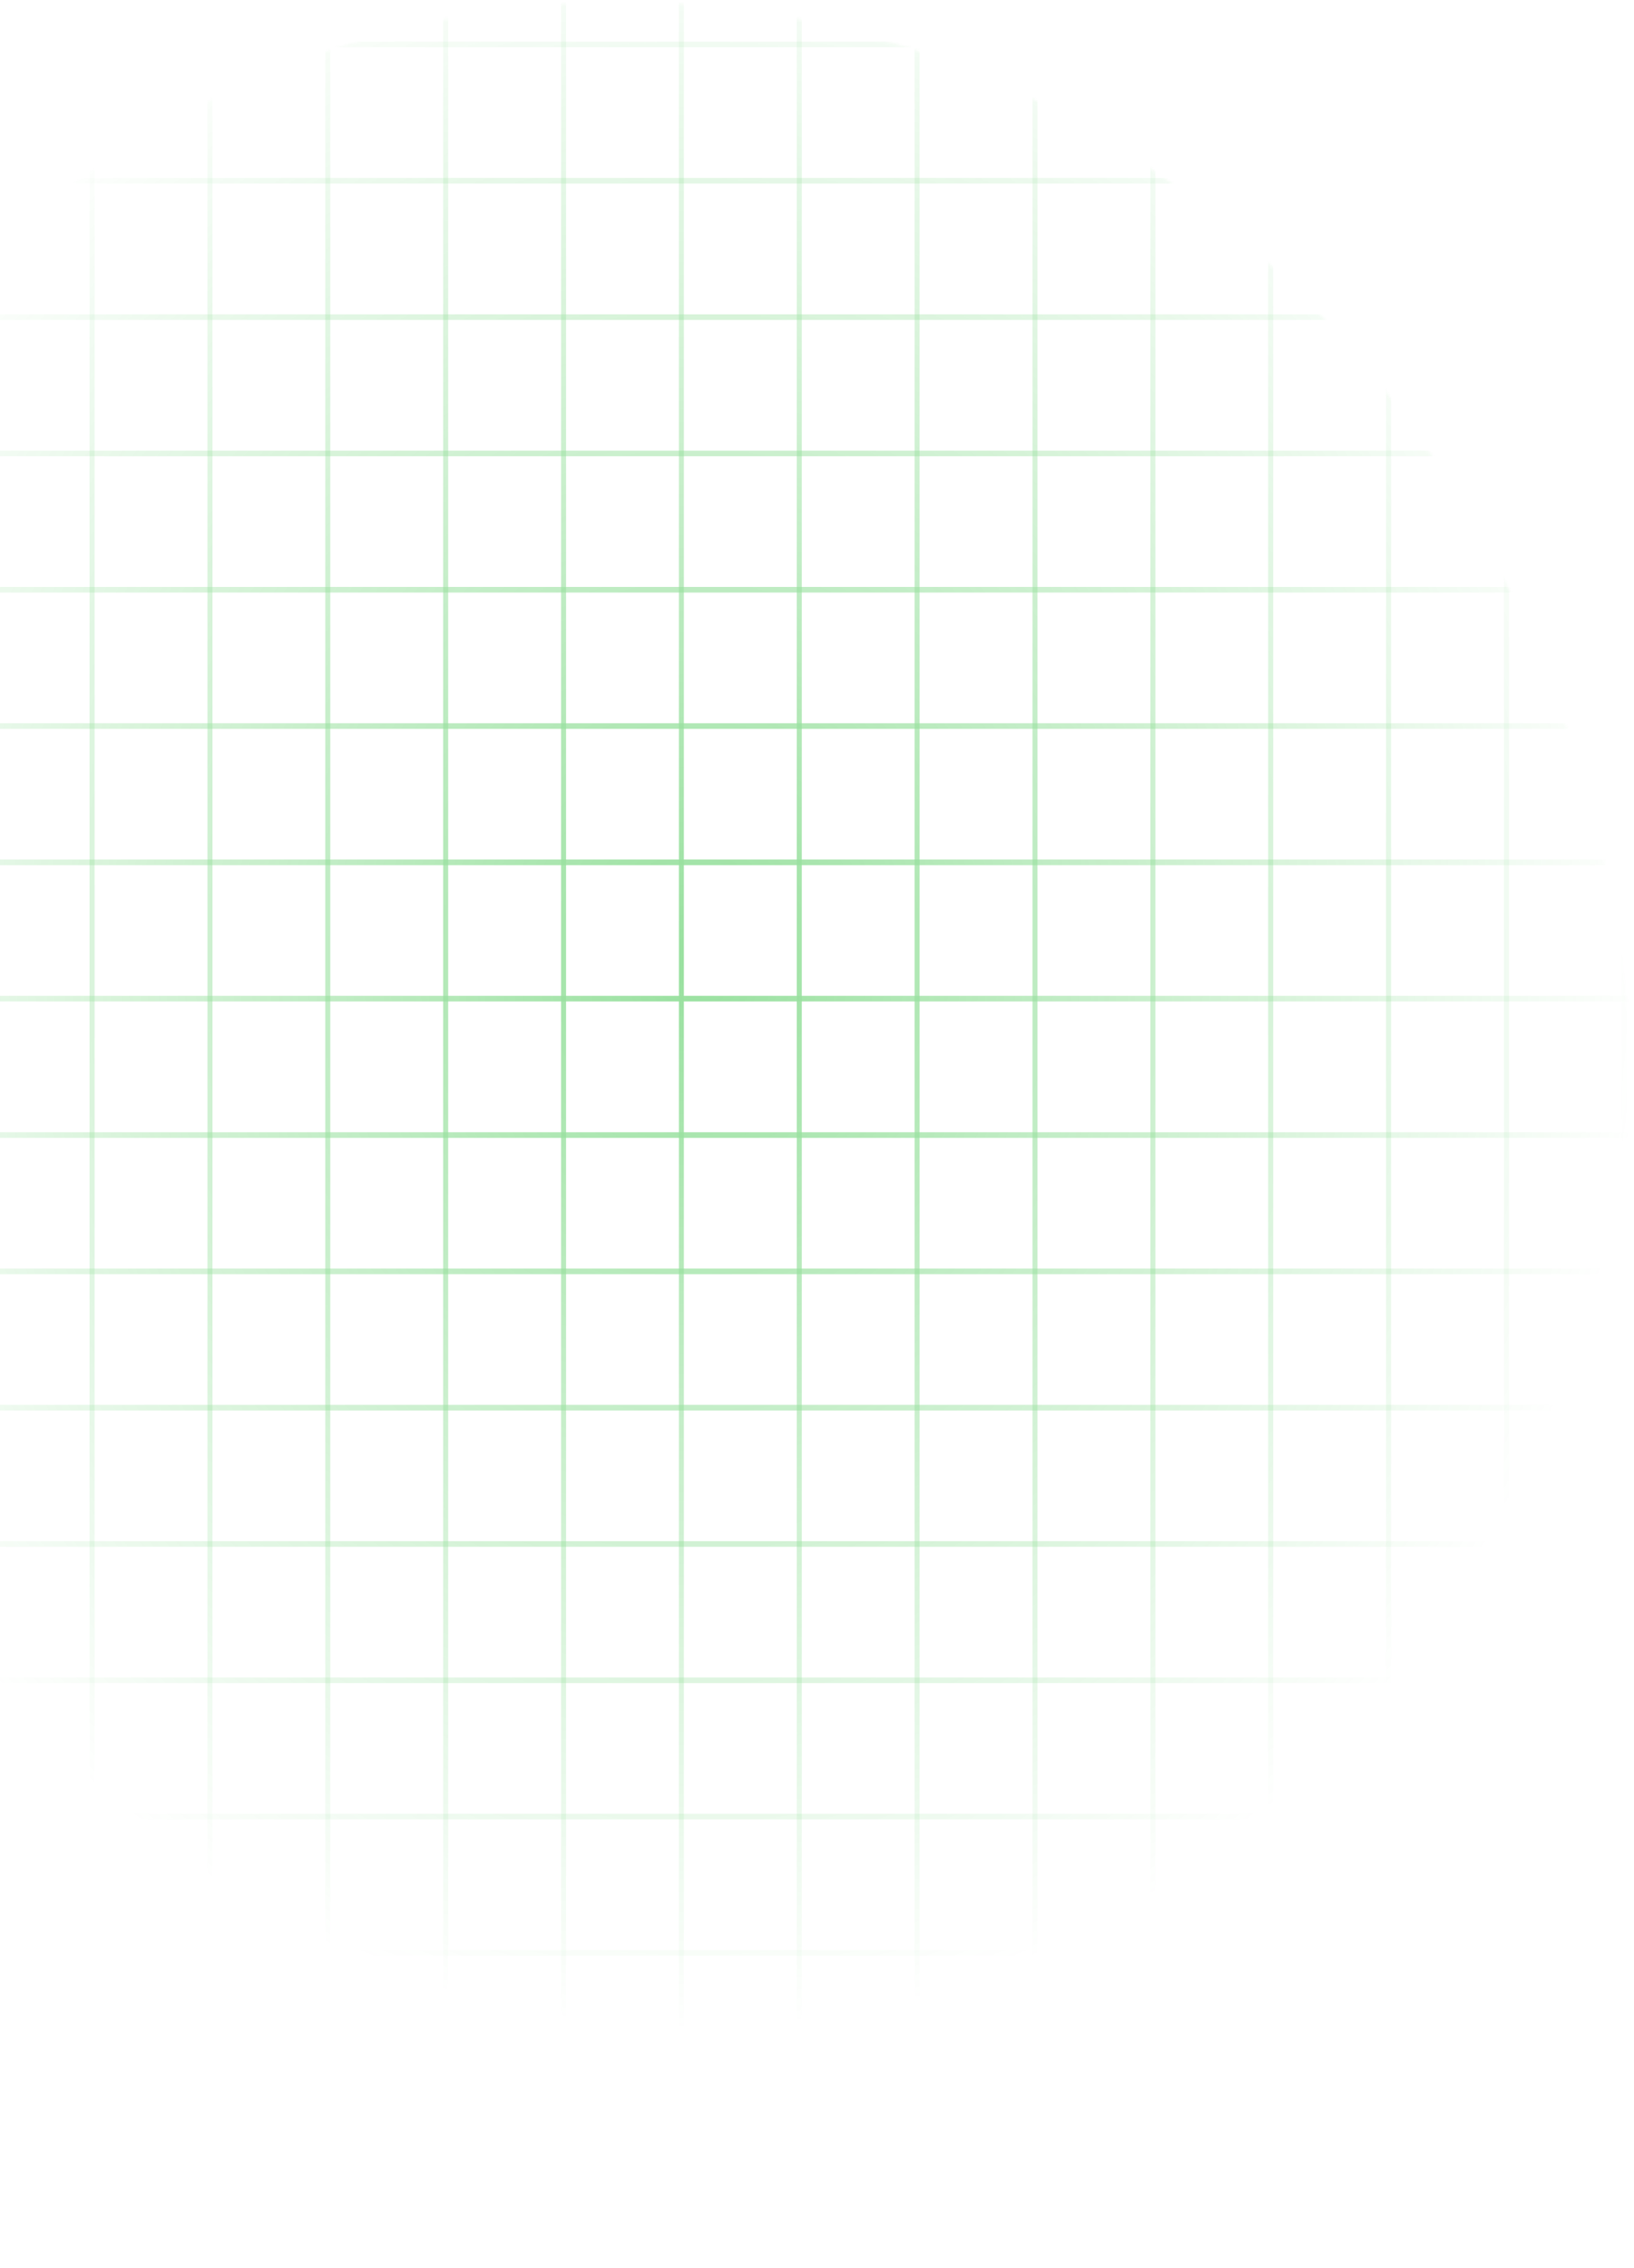 <svg width="567" height="787" viewBox="0 0 567 787" fill="none" xmlns="http://www.w3.org/2000/svg">
<g opacity="0.4">
<mask id="mask0_112_472" style="mask-type:luminance" maskUnits="userSpaceOnUse" x="-135" y="0" width="702" height="787">
<path d="M216 787C409.852 787 567 610.981 567 393.851C567 176.72 409.852 0.701 216 0.701C22.148 0.701 -135 176.72 -135 393.851C-135 610.981 22.148 787 216 787Z" fill="white"/>
</mask>
<g mask="url(#mask0_112_472)">
<path d="M891.691 867.855H-459.691V-80.154H891.691V867.855ZM-457.948 865.902H889.948V-78.201H-457.948V865.902Z" fill="url(#paint0_radial_112_472)"/>
<path d="M890.835 771.308H-458.803V773.259H890.835V771.308Z" fill="url(#paint1_radial_112_472)"/>
<path d="M890.835 724.01H-458.803V725.962H890.835V724.01Z" fill="url(#paint2_radial_112_472)"/>
<path d="M890.835 676.676H-458.803V678.628H890.835V676.676Z" fill="url(#paint3_radial_112_472)"/>
<path d="M890.835 629.379H-458.803V631.331H890.835V629.379Z" fill="url(#paint4_radial_112_472)"/>
<path d="M890.835 582.082H-458.803V584.034H890.835V582.082Z" fill="url(#paint5_radial_112_472)"/>
<path d="M890.835 534.784H-458.803V536.736H890.835V534.784Z" fill="url(#paint6_radial_112_472)"/>
<path d="M890.835 487.487H-458.803V489.438H890.835V487.487Z" fill="url(#paint7_radial_112_472)"/>
<path d="M890.835 440.19H-458.803V442.142H890.835V440.19Z" fill="url(#paint8_radial_112_472)"/>
<path d="M890.835 392.893H-458.803V394.844H890.835V392.893Z" fill="url(#paint9_radial_112_472)"/>
<path d="M890.835 345.559H-458.803V347.51H890.835V345.559Z" fill="url(#paint10_radial_112_472)"/>
<path d="M890.835 298.261H-458.803V300.213H890.835V298.261Z" fill="url(#paint11_radial_112_472)"/>
<path d="M890.835 250.964H-458.803V252.916H890.835V250.964Z" fill="url(#paint12_radial_112_472)"/>
<path d="M890.835 203.667H-458.803V205.619H890.835V203.667Z" fill="url(#paint13_radial_112_472)"/>
<path d="M890.835 156.37H-458.803V158.321H890.835V156.37Z" fill="url(#paint14_radial_112_472)"/>
<path d="M890.835 109.072H-458.803V111.024H890.835V109.072Z" fill="url(#paint15_radial_112_472)"/>
<path d="M890.835 61.738H-458.803V63.69H890.835V61.738Z" fill="url(#paint16_radial_112_472)"/>
<path d="M890.835 14.441H-458.803V16.393H890.835V14.441Z" fill="url(#paint17_radial_112_472)"/>
<path d="M564.501 -79.159H562.758V866.897H564.501V-79.159Z" fill="url(#paint18_radial_112_472)"/>
<path d="M523.622 -79.159H521.879V866.897H523.622V-79.159Z" fill="url(#paint19_radial_112_472)"/>
<path d="M482.711 -79.159H480.968V866.897H482.711V-79.159Z" fill="url(#paint20_radial_112_472)"/>
<path d="M441.8 -79.159H440.057V866.897H441.8V-79.159Z" fill="url(#paint21_radial_112_472)"/>
<path d="M400.922 -79.159H399.179V866.897H400.922V-79.159Z" fill="url(#paint22_radial_112_472)"/>
<path d="M360.011 -79.159H358.268V866.897H360.011V-79.159Z" fill="url(#paint23_radial_112_472)"/>
<path d="M319.1 -79.159H317.357V866.897H319.1V-79.159Z" fill="url(#paint24_radial_112_472)"/>
<path d="M278.222 -79.159H276.479V866.897H278.222V-79.159Z" fill="url(#paint25_radial_112_472)"/>
<path d="M237.311 -79.159H235.568V866.897H237.311V-79.159Z" fill="url(#paint26_radial_112_472)"/>
<path d="M196.432 -79.159H194.689V866.897H196.432V-79.159Z" fill="url(#paint27_radial_112_472)"/>
<path d="M155.521 -79.159H153.778V866.897H155.521V-79.159Z" fill="url(#paint28_radial_112_472)"/>
<path d="M114.61 -79.159H112.867V866.897H114.61V-79.159Z" fill="url(#paint29_radial_112_472)"/>
<path d="M73.732 -79.159H71.989V866.897H73.732V-79.159Z" fill="url(#paint30_radial_112_472)"/>
<path d="M32.821 -79.159H31.078V866.897H32.821V-79.159Z" fill="url(#paint31_radial_112_472)"/>
</g>
</g>
<defs>
<radialGradient id="paint0_radial_112_472" cx="0" cy="0" r="1" gradientUnits="userSpaceOnUse" gradientTransform="translate(240.936 334.145) scale(328.724 368.199)">
<stop stop-color="#00B30F"/>
<stop offset="1" stop-color="#00B30F" stop-opacity="0"/>
</radialGradient>
<radialGradient id="paint1_radial_112_472" cx="0" cy="0" r="1" gradientUnits="userSpaceOnUse" gradientTransform="translate(240.936 334.286) scale(328.724 368.079)">
<stop stop-color="#00B30F"/>
<stop offset="1" stop-color="#00B30F" stop-opacity="0"/>
</radialGradient>
<radialGradient id="paint2_radial_112_472" cx="0" cy="0" r="1" gradientUnits="userSpaceOnUse" gradientTransform="translate(240.936 334.289) scale(328.724 368.062)">
<stop stop-color="#00B30F"/>
<stop offset="1" stop-color="#00B30F" stop-opacity="0"/>
</radialGradient>
<radialGradient id="paint3_radial_112_472" cx="0" cy="0" r="1" gradientUnits="userSpaceOnUse" gradientTransform="translate(240.936 334.271) scale(328.724 368.062)">
<stop stop-color="#00B30F"/>
<stop offset="1" stop-color="#00B30F" stop-opacity="0"/>
</radialGradient>
<radialGradient id="paint4_radial_112_472" cx="0" cy="0" r="1" gradientUnits="userSpaceOnUse" gradientTransform="translate(240.936 334.24) scale(328.724 368.079)">
<stop stop-color="#00B30F"/>
<stop offset="1" stop-color="#00B30F" stop-opacity="0"/>
</radialGradient>
<radialGradient id="paint5_radial_112_472" cx="0" cy="0" r="1" gradientUnits="userSpaceOnUse" gradientTransform="translate(240.936 334.231) scale(328.724 368.071)">
<stop stop-color="#00B30F"/>
<stop offset="1" stop-color="#00B30F" stop-opacity="0"/>
</radialGradient>
<radialGradient id="paint6_radial_112_472" cx="0" cy="0" r="1" gradientUnits="userSpaceOnUse" gradientTransform="translate(240.936 334.214) scale(328.724 368.071)">
<stop stop-color="#00B30F"/>
<stop offset="1" stop-color="#00B30F" stop-opacity="0"/>
</radialGradient>
<radialGradient id="paint7_radial_112_472" cx="0" cy="0" r="1" gradientUnits="userSpaceOnUse" gradientTransform="translate(240.936 334.194) scale(328.724 368.079)">
<stop stop-color="#00B30F"/>
<stop offset="1" stop-color="#00B30F" stop-opacity="0"/>
</radialGradient>
<radialGradient id="paint8_radial_112_472" cx="0" cy="0" r="1" gradientUnits="userSpaceOnUse" gradientTransform="translate(240.936 334.179) scale(328.724 368.079)">
<stop stop-color="#00B30F"/>
<stop offset="1" stop-color="#00B30F" stop-opacity="0"/>
</radialGradient>
<radialGradient id="paint9_radial_112_472" cx="0" cy="0" r="1" gradientUnits="userSpaceOnUse" gradientTransform="translate(240.936 334.164) scale(328.724 368.079)">
<stop stop-color="#00B30F"/>
<stop offset="1" stop-color="#00B30F" stop-opacity="0"/>
</radialGradient>
<radialGradient id="paint10_radial_112_472" cx="0" cy="0" r="1" gradientUnits="userSpaceOnUse" gradientTransform="translate(240.936 334.148) scale(328.724 368.079)">
<stop stop-color="#00B30F"/>
<stop offset="1" stop-color="#00B30F" stop-opacity="0"/>
</radialGradient>
<radialGradient id="paint11_radial_112_472" cx="0" cy="0" r="1" gradientUnits="userSpaceOnUse" gradientTransform="translate(240.936 334.132) scale(328.724 368.071)">
<stop stop-color="#00B30F"/>
<stop offset="1" stop-color="#00B30F" stop-opacity="0"/>
</radialGradient>
<radialGradient id="paint12_radial_112_472" cx="0" cy="0" r="1" gradientUnits="userSpaceOnUse" gradientTransform="translate(240.936 334.117) scale(328.724 368.075)">
<stop stop-color="#00B30F"/>
<stop offset="1" stop-color="#00B30F" stop-opacity="0"/>
</radialGradient>
<radialGradient id="paint13_radial_112_472" cx="0" cy="0" r="1" gradientUnits="userSpaceOnUse" gradientTransform="translate(240.936 334.101) scale(328.724 368.075)">
<stop stop-color="#00B30F"/>
<stop offset="1" stop-color="#00B30F" stop-opacity="0"/>
</radialGradient>
<radialGradient id="paint14_radial_112_472" cx="0" cy="0" r="1" gradientUnits="userSpaceOnUse" gradientTransform="translate(240.936 334.087) scale(328.724 368.079)">
<stop stop-color="#00B30F"/>
<stop offset="1" stop-color="#00B30F" stop-opacity="0"/>
</radialGradient>
<radialGradient id="paint15_radial_112_472" cx="0" cy="0" r="1" gradientUnits="userSpaceOnUse" gradientTransform="translate(240.936 334.069) scale(328.724 368.075)">
<stop stop-color="#00B30F"/>
<stop offset="1" stop-color="#00B30F" stop-opacity="0"/>
</radialGradient>
<radialGradient id="paint16_radial_112_472" cx="0" cy="0" r="1" gradientUnits="userSpaceOnUse" gradientTransform="translate(240.936 334.053) scale(328.724 368.075)">
<stop stop-color="#00B30F"/>
<stop offset="1" stop-color="#00B30F" stop-opacity="0"/>
</radialGradient>
<radialGradient id="paint17_radial_112_472" cx="0" cy="0" r="1" gradientUnits="userSpaceOnUse" gradientTransform="translate(240.936 334.039) scale(328.724 368.077)">
<stop stop-color="#00B30F"/>
<stop offset="1" stop-color="#00B30F" stop-opacity="0"/>
</radialGradient>
<radialGradient id="paint18_radial_112_472" cx="0" cy="0" r="1" gradientUnits="userSpaceOnUse" gradientTransform="translate(240.933 334.145) scale(328.727 368.199)">
<stop stop-color="#00B30F"/>
<stop offset="1" stop-color="#00B30F" stop-opacity="0"/>
</radialGradient>
<radialGradient id="paint19_radial_112_472" cx="0" cy="0" r="1" gradientUnits="userSpaceOnUse" gradientTransform="translate(240.934 334.145) scale(328.727 368.199)">
<stop stop-color="#00B30F"/>
<stop offset="1" stop-color="#00B30F" stop-opacity="0"/>
</radialGradient>
<radialGradient id="paint20_radial_112_472" cx="0" cy="0" r="1" gradientUnits="userSpaceOnUse" gradientTransform="translate(240.934 334.145) scale(328.727 368.199)">
<stop stop-color="#00B30F"/>
<stop offset="1" stop-color="#00B30F" stop-opacity="0"/>
</radialGradient>
<radialGradient id="paint21_radial_112_472" cx="0" cy="0" r="1" gradientUnits="userSpaceOnUse" gradientTransform="translate(240.934 334.145) scale(328.727 368.199)">
<stop stop-color="#00B30F"/>
<stop offset="1" stop-color="#00B30F" stop-opacity="0"/>
</radialGradient>
<radialGradient id="paint22_radial_112_472" cx="0" cy="0" r="1" gradientUnits="userSpaceOnUse" gradientTransform="translate(240.942 334.145) scale(328.712 368.199)">
<stop stop-color="#00B30F"/>
<stop offset="1" stop-color="#00B30F" stop-opacity="0"/>
</radialGradient>
<radialGradient id="paint23_radial_112_472" cx="0" cy="0" r="1" gradientUnits="userSpaceOnUse" gradientTransform="translate(240.935 334.145) scale(328.727 368.199)">
<stop stop-color="#00B30F"/>
<stop offset="1" stop-color="#00B30F" stop-opacity="0"/>
</radialGradient>
<radialGradient id="paint24_radial_112_472" cx="0" cy="0" r="1" gradientUnits="userSpaceOnUse" gradientTransform="translate(240.935 334.145) scale(328.727 368.199)">
<stop stop-color="#00B30F"/>
<stop offset="1" stop-color="#00B30F" stop-opacity="0"/>
</radialGradient>
<radialGradient id="paint25_radial_112_472" cx="0" cy="0" r="1" gradientUnits="userSpaceOnUse" gradientTransform="translate(240.936 334.145) scale(328.727 368.199)">
<stop stop-color="#00B30F"/>
<stop offset="1" stop-color="#00B30F" stop-opacity="0"/>
</radialGradient>
<radialGradient id="paint26_radial_112_472" cx="0" cy="0" r="1" gradientUnits="userSpaceOnUse" gradientTransform="translate(240.936 334.145) scale(328.712 368.199)">
<stop stop-color="#00B30F"/>
<stop offset="1" stop-color="#00B30F" stop-opacity="0"/>
</radialGradient>
<radialGradient id="paint27_radial_112_472" cx="0" cy="0" r="1" gradientUnits="userSpaceOnUse" gradientTransform="translate(240.935 334.145) scale(328.72 368.199)">
<stop stop-color="#00B30F"/>
<stop offset="1" stop-color="#00B30F" stop-opacity="0"/>
</radialGradient>
<radialGradient id="paint28_radial_112_472" cx="0" cy="0" r="1" gradientUnits="userSpaceOnUse" gradientTransform="translate(240.935 334.145) scale(328.72 368.199)">
<stop stop-color="#00B30F"/>
<stop offset="1" stop-color="#00B30F" stop-opacity="0"/>
</radialGradient>
<radialGradient id="paint29_radial_112_472" cx="0" cy="0" r="1" gradientUnits="userSpaceOnUse" gradientTransform="translate(240.937 334.145) scale(328.727 368.199)">
<stop stop-color="#00B30F"/>
<stop offset="1" stop-color="#00B30F" stop-opacity="0"/>
</radialGradient>
<radialGradient id="paint30_radial_112_472" cx="0" cy="0" r="1" gradientUnits="userSpaceOnUse" gradientTransform="translate(240.938 334.145) scale(328.727 368.199)">
<stop stop-color="#00B30F"/>
<stop offset="1" stop-color="#00B30F" stop-opacity="0"/>
</radialGradient>
<radialGradient id="paint31_radial_112_472" cx="0" cy="0" r="1" gradientUnits="userSpaceOnUse" gradientTransform="translate(240.933 334.145) scale(328.72 368.199)">
<stop stop-color="#00B30F"/>
<stop offset="1" stop-color="#00B30F" stop-opacity="0"/>
</radialGradient>
</defs>
</svg>
